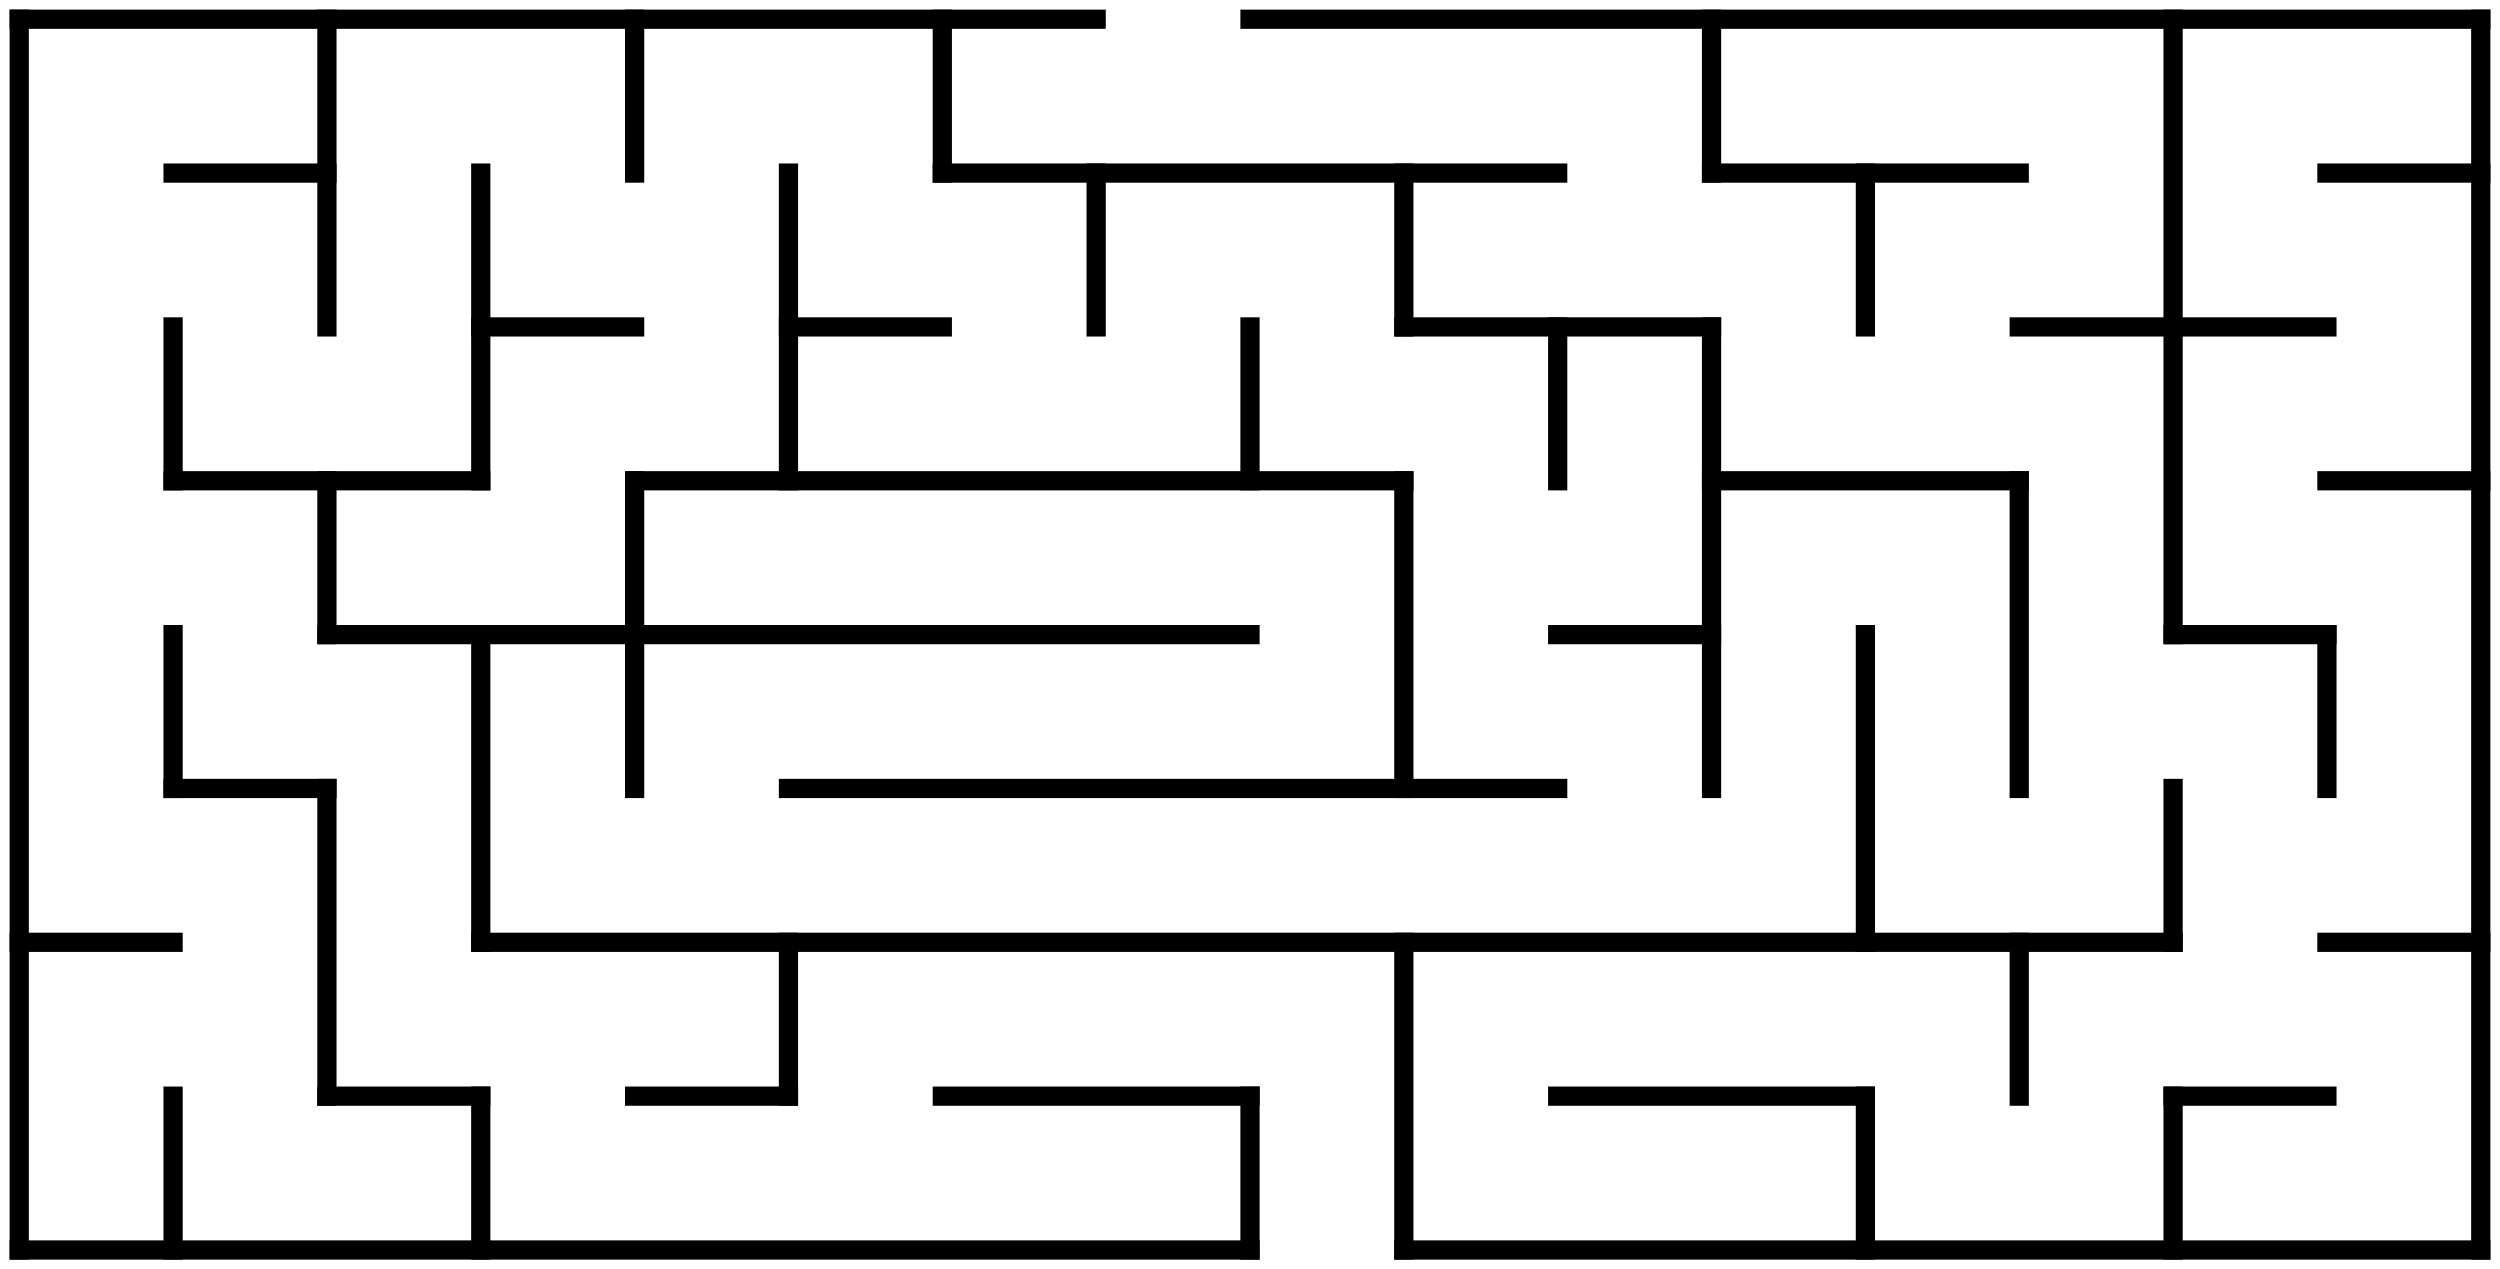 <?xml version="1.0" standalone="no"?>
<!DOCTYPE svg PUBLIC "-//W3C//DTD SVG 1.1//EN" "http://www.w3.org/Graphics/SVG/1.1/DTD/svg11.dtd">
<svg width="260" height="132" version="1.1" xmlns="http://www.w3.org/2000/svg">
  <title>16 by 8 orthogonal maze</title>
  <desc>16 by 8 orthogonal maze generated by The Maze Generator Website (https://www.mazegenerator.net/).</desc>
  <g fill="none" stroke="#000000" stroke-width="2" stroke-linecap="square">
    <line x1="2" y1="2" x2="114" y2="2" />
    <line x1="130" y1="2" x2="258" y2="2" />
    <line x1="18" y1="18" x2="34" y2="18" />
    <line x1="98" y1="18" x2="162" y2="18" />
    <line x1="178" y1="18" x2="210" y2="18" />
    <line x1="242" y1="18" x2="258" y2="18" />
    <line x1="50" y1="34" x2="66" y2="34" />
    <line x1="82" y1="34" x2="98" y2="34" />
    <line x1="146" y1="34" x2="178" y2="34" />
    <line x1="210" y1="34" x2="242" y2="34" />
    <line x1="18" y1="50" x2="50" y2="50" />
    <line x1="66" y1="50" x2="146" y2="50" />
    <line x1="178" y1="50" x2="210" y2="50" />
    <line x1="242" y1="50" x2="258" y2="50" />
    <line x1="34" y1="66" x2="130" y2="66" />
    <line x1="162" y1="66" x2="178" y2="66" />
    <line x1="226" y1="66" x2="242" y2="66" />
    <line x1="18" y1="82" x2="34" y2="82" />
    <line x1="82" y1="82" x2="162" y2="82" />
    <line x1="2" y1="98" x2="18" y2="98" />
    <line x1="50" y1="98" x2="226" y2="98" />
    <line x1="242" y1="98" x2="258" y2="98" />
    <line x1="34" y1="114" x2="50" y2="114" />
    <line x1="66" y1="114" x2="82" y2="114" />
    <line x1="98" y1="114" x2="130" y2="114" />
    <line x1="162" y1="114" x2="194" y2="114" />
    <line x1="226" y1="114" x2="242" y2="114" />
    <line x1="2" y1="130" x2="130" y2="130" />
    <line x1="146" y1="130" x2="258" y2="130" />
    <line x1="2" y1="2" x2="2" y2="130" />
    <line x1="18" y1="34" x2="18" y2="50" />
    <line x1="18" y1="66" x2="18" y2="82" />
    <line x1="18" y1="114" x2="18" y2="130" />
    <line x1="34" y1="2" x2="34" y2="34" />
    <line x1="34" y1="50" x2="34" y2="66" />
    <line x1="34" y1="82" x2="34" y2="114" />
    <line x1="50" y1="18" x2="50" y2="50" />
    <line x1="50" y1="66" x2="50" y2="98" />
    <line x1="50" y1="114" x2="50" y2="130" />
    <line x1="66" y1="2" x2="66" y2="18" />
    <line x1="66" y1="50" x2="66" y2="82" />
    <line x1="82" y1="18" x2="82" y2="50" />
    <line x1="82" y1="98" x2="82" y2="114" />
    <line x1="98" y1="2" x2="98" y2="18" />
    <line x1="114" y1="18" x2="114" y2="34" />
    <line x1="130" y1="34" x2="130" y2="50" />
    <line x1="130" y1="114" x2="130" y2="130" />
    <line x1="146" y1="18" x2="146" y2="34" />
    <line x1="146" y1="50" x2="146" y2="82" />
    <line x1="146" y1="98" x2="146" y2="130" />
    <line x1="162" y1="34" x2="162" y2="50" />
    <line x1="178" y1="2" x2="178" y2="18" />
    <line x1="178" y1="34" x2="178" y2="82" />
    <line x1="194" y1="18" x2="194" y2="34" />
    <line x1="194" y1="66" x2="194" y2="98" />
    <line x1="194" y1="114" x2="194" y2="130" />
    <line x1="210" y1="50" x2="210" y2="82" />
    <line x1="210" y1="98" x2="210" y2="114" />
    <line x1="226" y1="2" x2="226" y2="66" />
    <line x1="226" y1="82" x2="226" y2="98" />
    <line x1="226" y1="114" x2="226" y2="130" />
    <line x1="242" y1="66" x2="242" y2="82" />
    <line x1="258" y1="2" x2="258" y2="130" />
  </g>
</svg>
